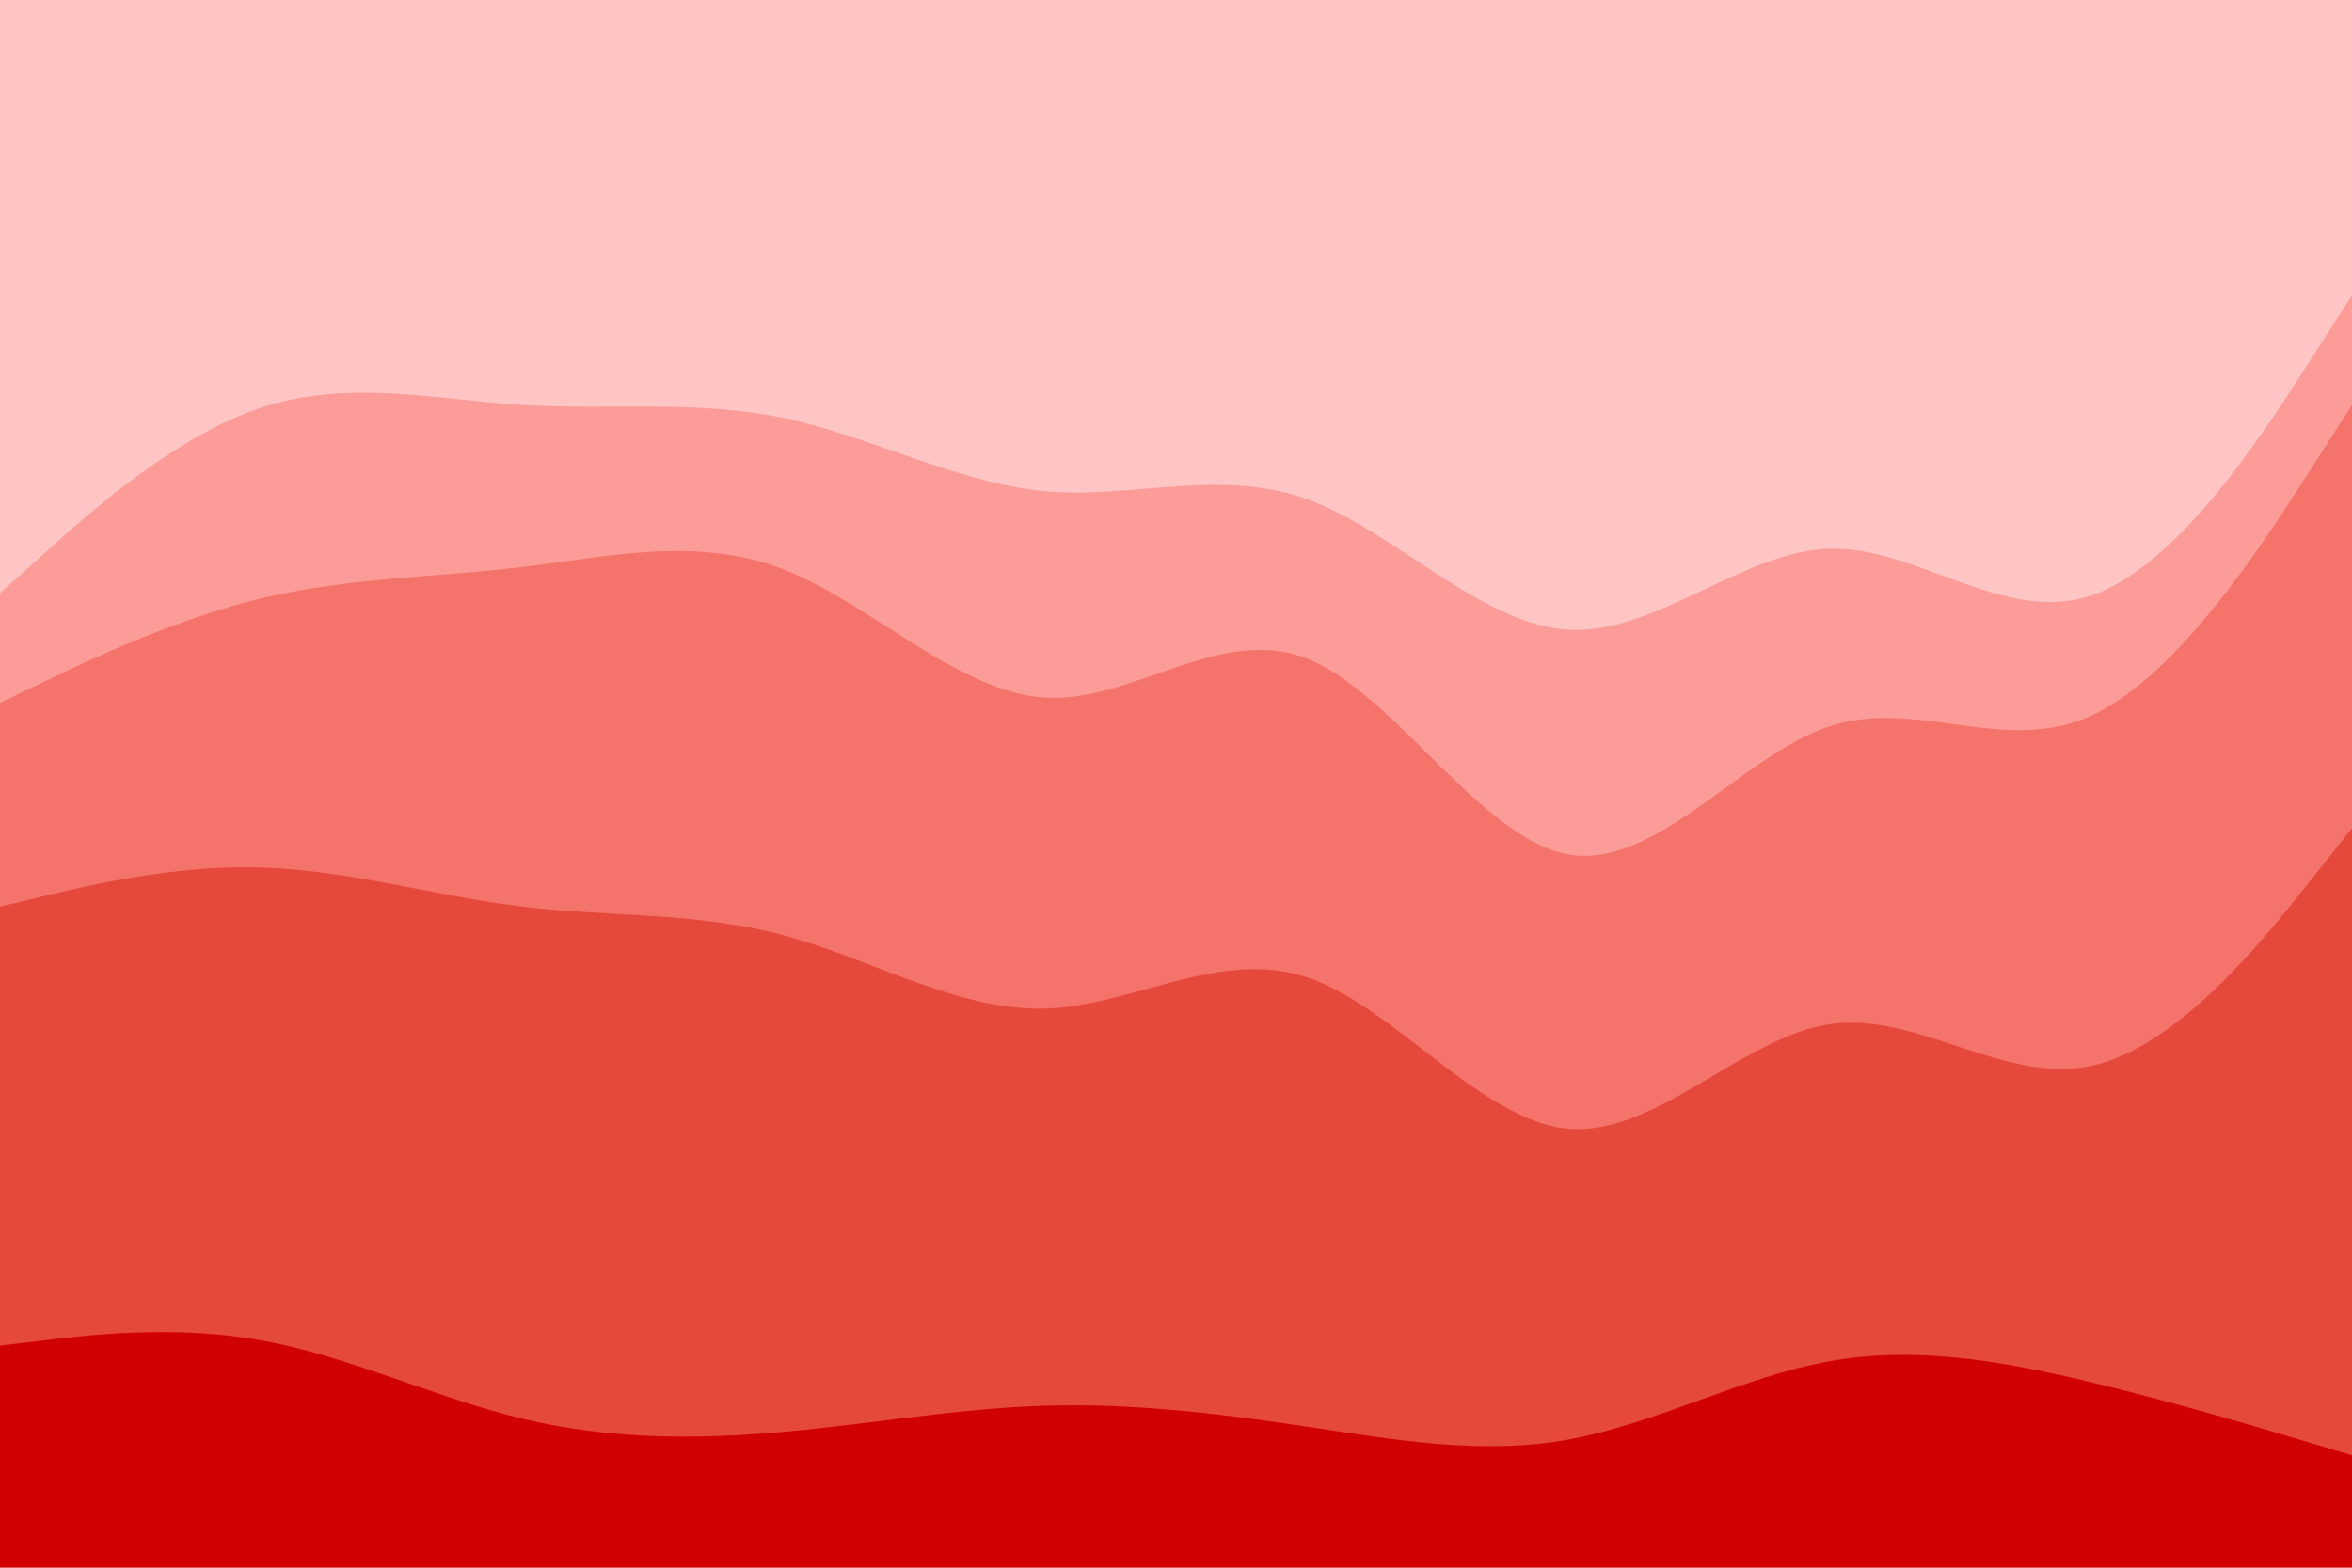 <svg id="visual" viewBox="0 0 900 600" width="900" height="600" xmlns="http://www.w3.org/2000/svg" xmlns:xlink="http://www.w3.org/1999/xlink" version="1.1"><path d="M0 229L16.7 214C33.3 199 66.7 169 100 158C133.3 147 166.7 155 200 157C233.3 159 266.7 155 300 162C333.3 169 366.7 187 400 190C433.3 193 466.7 181 500 193C533.3 205 566.7 241 600 243C633.3 245 666.7 213 700 212C733.3 211 766.7 241 800 230C833.3 219 866.7 167 883.3 141L900 115L900 0L883.3 0C866.7 0 833.3 0 800 0C766.7 0 733.3 0 700 0C666.7 0 633.3 0 600 0C566.7 0 533.3 0 500 0C466.7 0 433.3 0 400 0C366.7 0 333.3 0 300 0C266.7 0 233.3 0 200 0C166.7 0 133.3 0 100 0C66.7 0 33.3 0 16.7 0L0 0Z" fill="#ffc4c4"></path><path d="M0 271L16.7 263C33.3 255 66.7 239 100 231C133.3 223 166.7 223 200 219C233.3 215 266.7 207 300 220C333.3 233 366.7 267 400 269C433.3 271 466.7 241 500 254C533.3 267 566.7 323 600 329C633.3 335 666.7 291 700 280C733.3 269 766.7 291 800 276C833.3 261 866.7 209 883.3 183L900 157L900 113L883.3 139C866.7 165 833.3 217 800 228C766.7 239 733.3 209 700 210C666.7 211 633.3 243 600 241C566.7 239 533.3 203 500 191C466.7 179 433.3 191 400 188C366.7 185 333.3 167 300 160C266.7 153 233.3 157 200 155C166.7 153 133.3 145 100 156C66.7 167 33.3 197 16.7 212L0 227Z" fill="#fc9c99"></path><path d="M0 349L16.7 345C33.3 341 66.7 333 100 334C133.3 335 166.7 345 200 349C233.3 353 266.7 351 300 360C333.3 369 366.7 389 400 388C433.3 387 466.7 365 500 376C533.3 387 566.7 431 600 434C633.3 437 666.7 399 700 394C733.3 389 766.7 417 800 410C833.3 403 866.7 361 883.3 340L900 319L900 155L883.3 181C866.7 207 833.3 259 800 274C766.7 289 733.3 267 700 278C666.7 289 633.3 333 600 327C566.7 321 533.3 265 500 252C466.7 239 433.3 269 400 267C366.7 265 333.3 231 300 218C266.7 205 233.3 213 200 217C166.7 221 133.3 221 100 229C66.7 237 33.3 253 16.7 261L0 269Z" fill="#f4746b"></path><path d="M0 517L16.7 515C33.3 513 66.7 509 100 515C133.3 521 166.7 537 200 545C233.3 553 266.7 553 300 550C333.3 547 366.7 541 400 540C433.3 539 466.7 543 500 548C533.3 553 566.7 559 600 553C633.3 547 666.7 529 700 523C733.3 517 766.7 523 800 531C833.3 539 866.7 549 883.3 554L900 559L900 317L883.3 338C866.7 359 833.3 401 800 408C766.7 415 733.3 387 700 392C666.7 397 633.3 435 600 432C566.7 429 533.3 385 500 374C466.7 363 433.3 385 400 386C366.7 387 333.3 367 300 358C266.7 349 233.3 351 200 347C166.7 343 133.3 333 100 332C66.7 331 33.3 339 16.7 343L0 347Z" fill="#e5493b"></path><path d="M0 601L16.7 601C33.3 601 66.7 601 100 601C133.3 601 166.7 601 200 601C233.3 601 266.7 601 300 601C333.3 601 366.7 601 400 601C433.3 601 466.7 601 500 601C533.3 601 566.7 601 600 601C633.3 601 666.7 601 700 601C733.3 601 766.7 601 800 601C833.3 601 866.7 601 883.3 601L900 601L900 557L883.3 552C866.7 547 833.3 537 800 529C766.7 521 733.3 515 700 521C666.7 527 633.3 545 600 551C566.7 557 533.3 551 500 546C466.7 541 433.3 537 400 538C366.7 539 333.3 545 300 548C266.7 551 233.3 551 200 543C166.7 535 133.3 519 100 513C66.7 507 33.3 511 16.7 513L0 515Z" fill="#d10000"></path></svg>